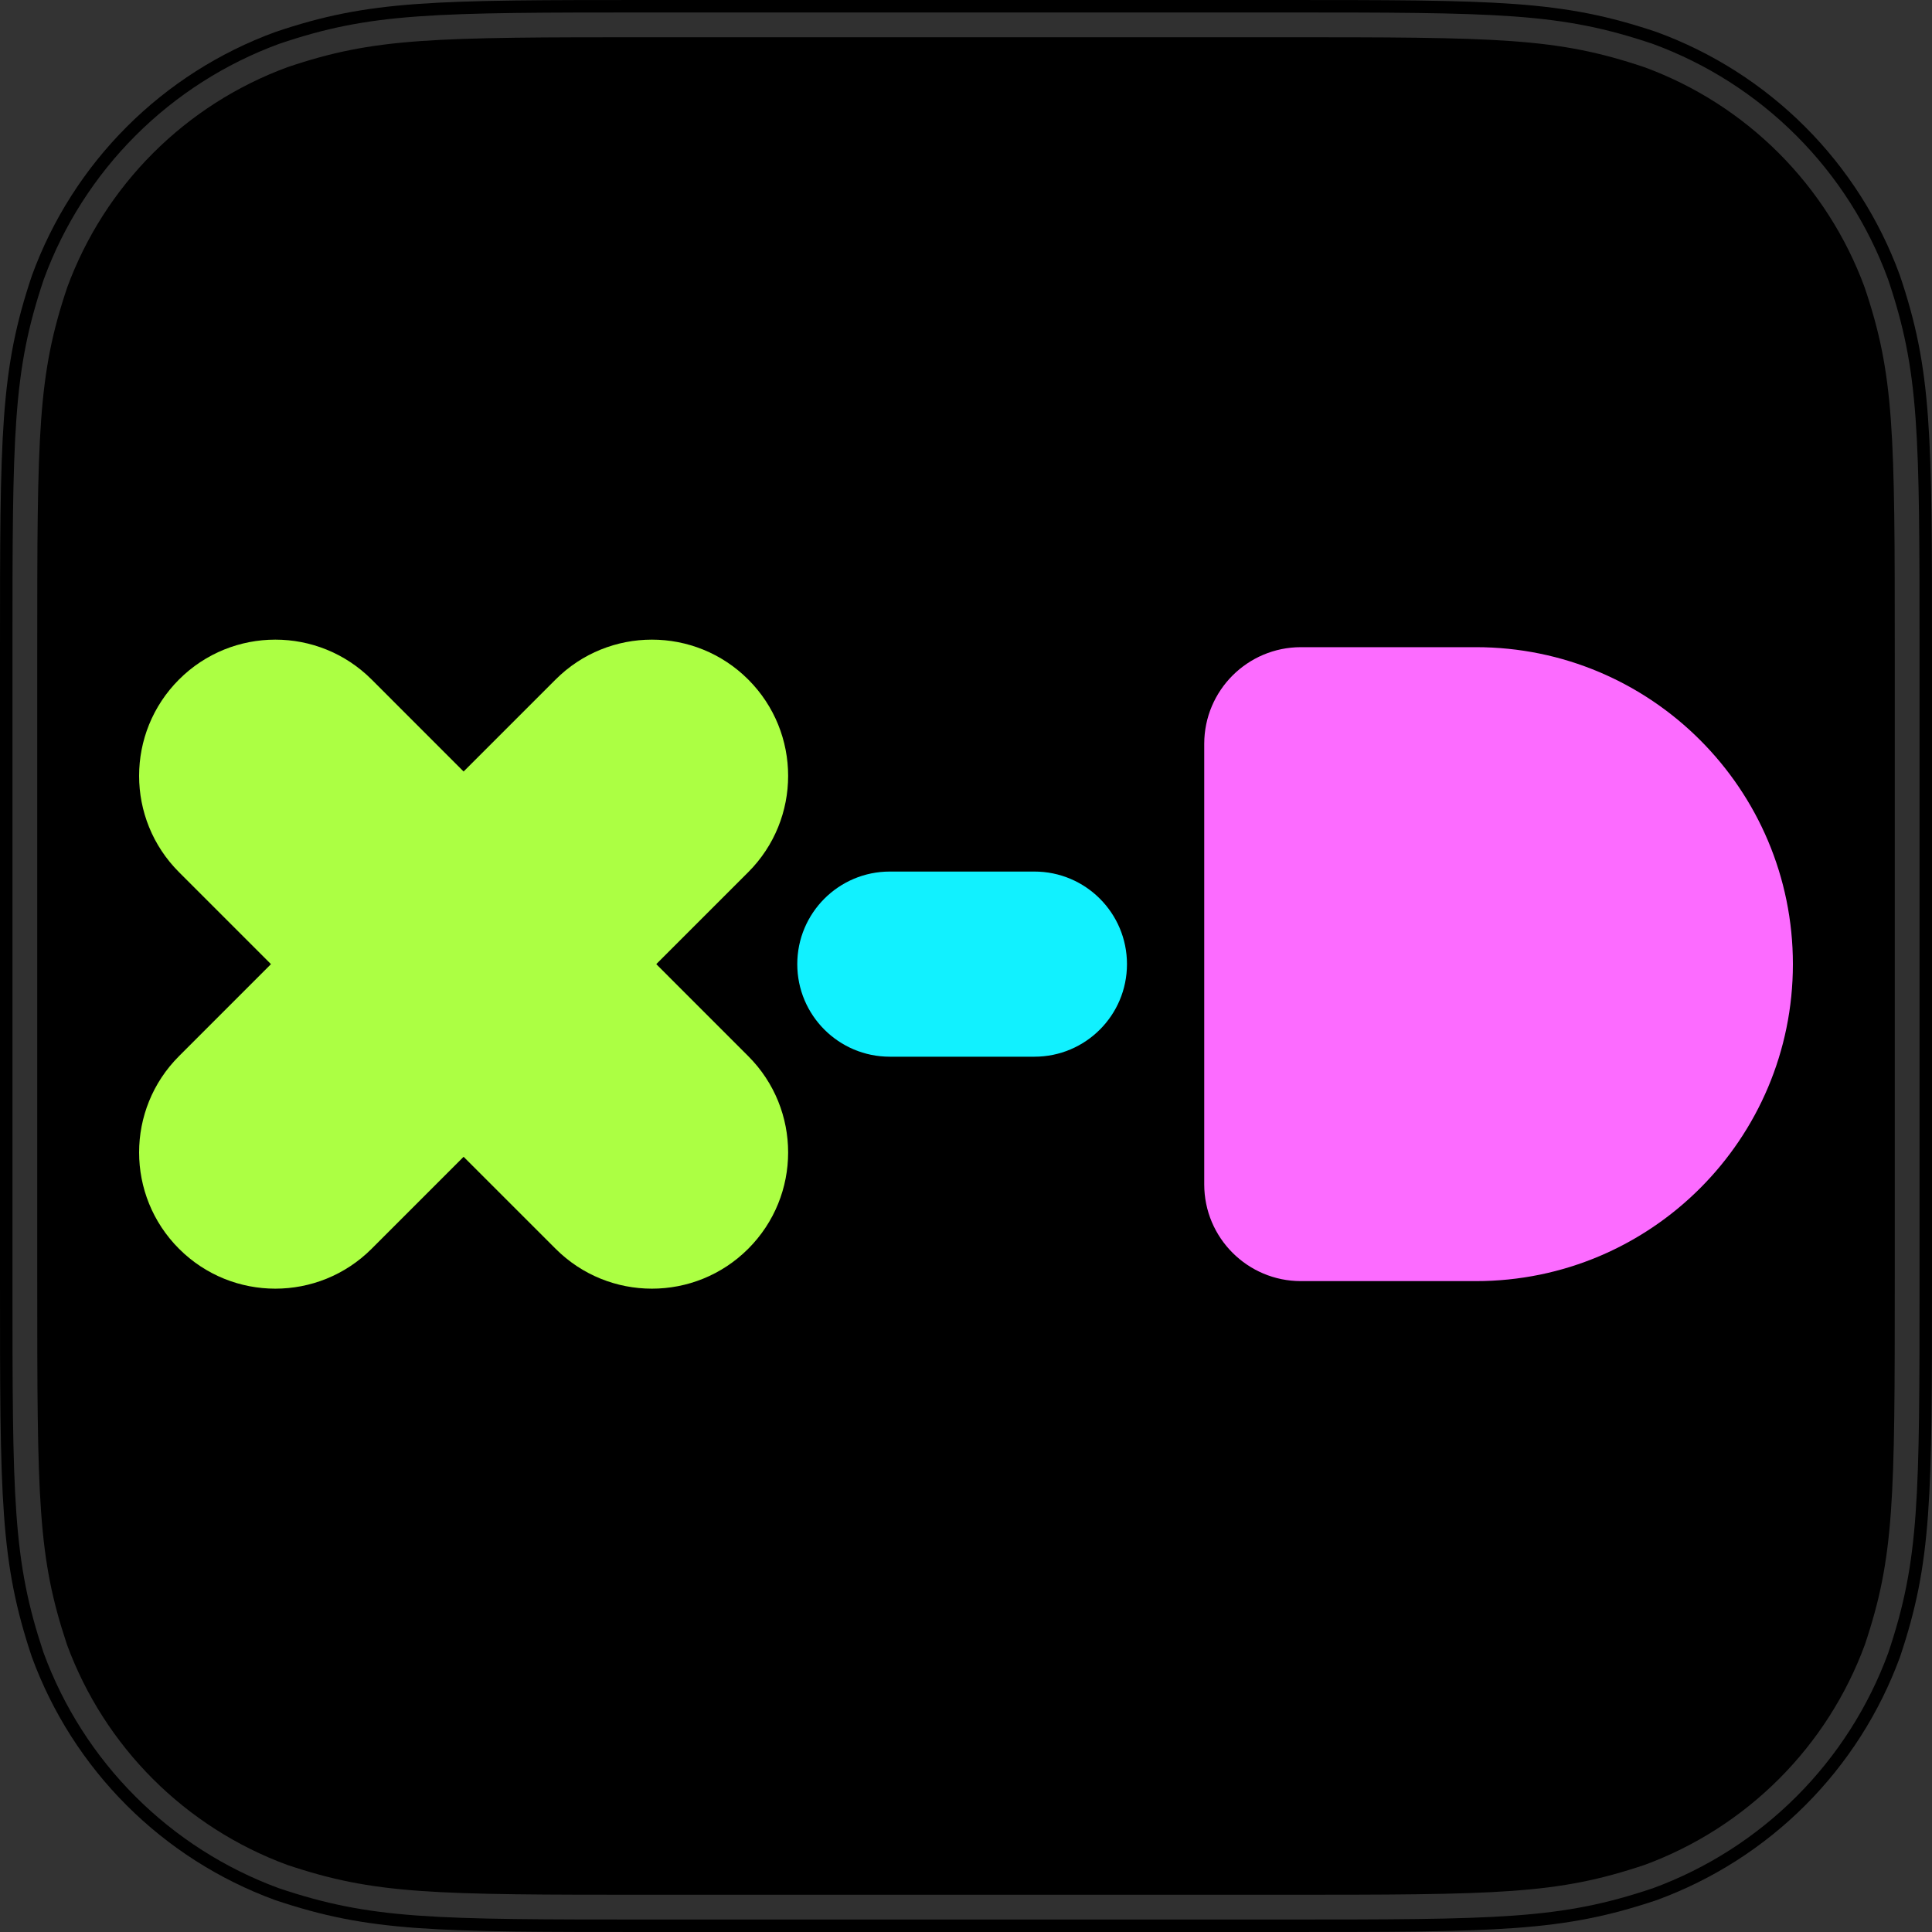 <svg width="78" height="78" viewBox="0 0 78 78" fill="none" xmlns="http://www.w3.org/2000/svg">
<rect x="0" y="0" width="78" height="78" fill="#333333" stroke="none"/>
<g clip-path="url(#clip0_0_130)">
<path d="M26.383 0H51.602C60.535 0 63.043 0 66.888 1.295C69.138 2.119 71.182 3.423 72.876 5.118C74.571 6.812 75.875 8.856 76.699 11.106C78 14.948 78 17.459 78 26.392V51.608C78 60.544 78 63.049 76.708 66.897C75.883 69.147 74.579 71.19 72.884 72.884C71.19 74.579 69.147 75.883 66.897 76.708C63.052 78 60.544 78 51.611 78H26.383C17.45 78 14.942 78 11.097 76.708C8.847 75.883 6.804 74.579 5.11 72.884C3.416 71.19 2.111 69.147 1.286 66.897C-8.86248e-06 63.049 0 60.544 0 51.608V26.392C0 17.459 0 14.951 1.295 11.106C2.119 8.856 3.423 6.812 5.118 5.118C6.812 3.423 8.856 2.119 11.106 1.295C14.93 0 17.45 0 26.383 0Z" fill="black"/>
<path d="M26.383 1.003H51.602C60.571 1.003 62.904 1.014 66.555 2.241C68.664 3.015 70.579 4.239 72.167 5.827C73.755 7.416 74.979 9.331 75.753 11.439C76.986 15.087 76.997 17.422 76.997 26.392V51.608C76.997 60.58 76.987 62.91 75.762 66.565C74.987 68.673 73.763 70.587 72.175 72.175C70.587 73.763 68.672 74.987 66.565 75.762C62.913 76.987 60.58 76.997 51.611 76.997H26.383C17.414 76.997 15.081 76.987 11.429 75.762C9.321 74.987 7.407 73.763 5.819 72.175C4.231 70.587 3.008 68.673 2.233 66.566C1.013 62.911 1.003 60.579 1.003 51.608V26.392C1.003 17.423 1.014 15.09 2.241 11.439C3.015 9.33 4.239 7.415 5.827 5.827C7.416 4.239 9.331 3.015 11.439 2.241C15.069 1.014 17.412 1.003 26.383 1.003Z" stroke="white" stroke-opacity="0.19"/>
<path d="M52.523 51.722L59.587 51.722C66.655 51.722 72.384 45.992 72.384 38.925C72.384 31.857 66.655 26.128 59.587 26.128L52.523 26.128C50.367 26.128 48.618 27.876 48.618 30.032L48.618 47.817C48.618 49.974 50.367 51.722 52.523 51.722Z" fill="#FC6BFF"/>
<path d="M35.925 42.662C33.861 42.662 32.188 40.989 32.188 38.925C32.188 36.861 33.861 35.187 35.925 35.187L41.762 35.187C43.826 35.187 45.499 36.861 45.499 38.925C45.499 40.989 43.826 42.662 41.762 42.662L35.925 42.662Z" fill="#11F1FF"/>
<path fill-rule="evenodd" clip-rule="evenodd" d="M22.431 27.434C24.578 25.287 28.061 25.287 30.208 27.434C32.356 29.582 32.356 33.064 30.208 35.212L26.495 38.925L30.208 42.639C32.356 44.786 32.356 48.268 30.208 50.416C28.061 52.564 24.578 52.564 22.431 50.416L18.717 46.703L15.004 50.416C12.856 52.564 9.374 52.564 7.227 50.416C5.079 48.268 5.079 44.786 7.227 42.639L10.94 38.925L7.227 35.212C5.079 33.064 5.079 29.582 7.227 27.434C9.374 25.287 12.856 25.287 15.004 27.434L18.717 31.148L22.431 27.434Z" fill="#ACFF43"/>
</g>
<defs>
<clipPath id="clip0_0_130">
<rect width="38.874" height="38.874" fill="white" transform="scale(2.006)"/>
</clipPath>
</defs>
</svg>
